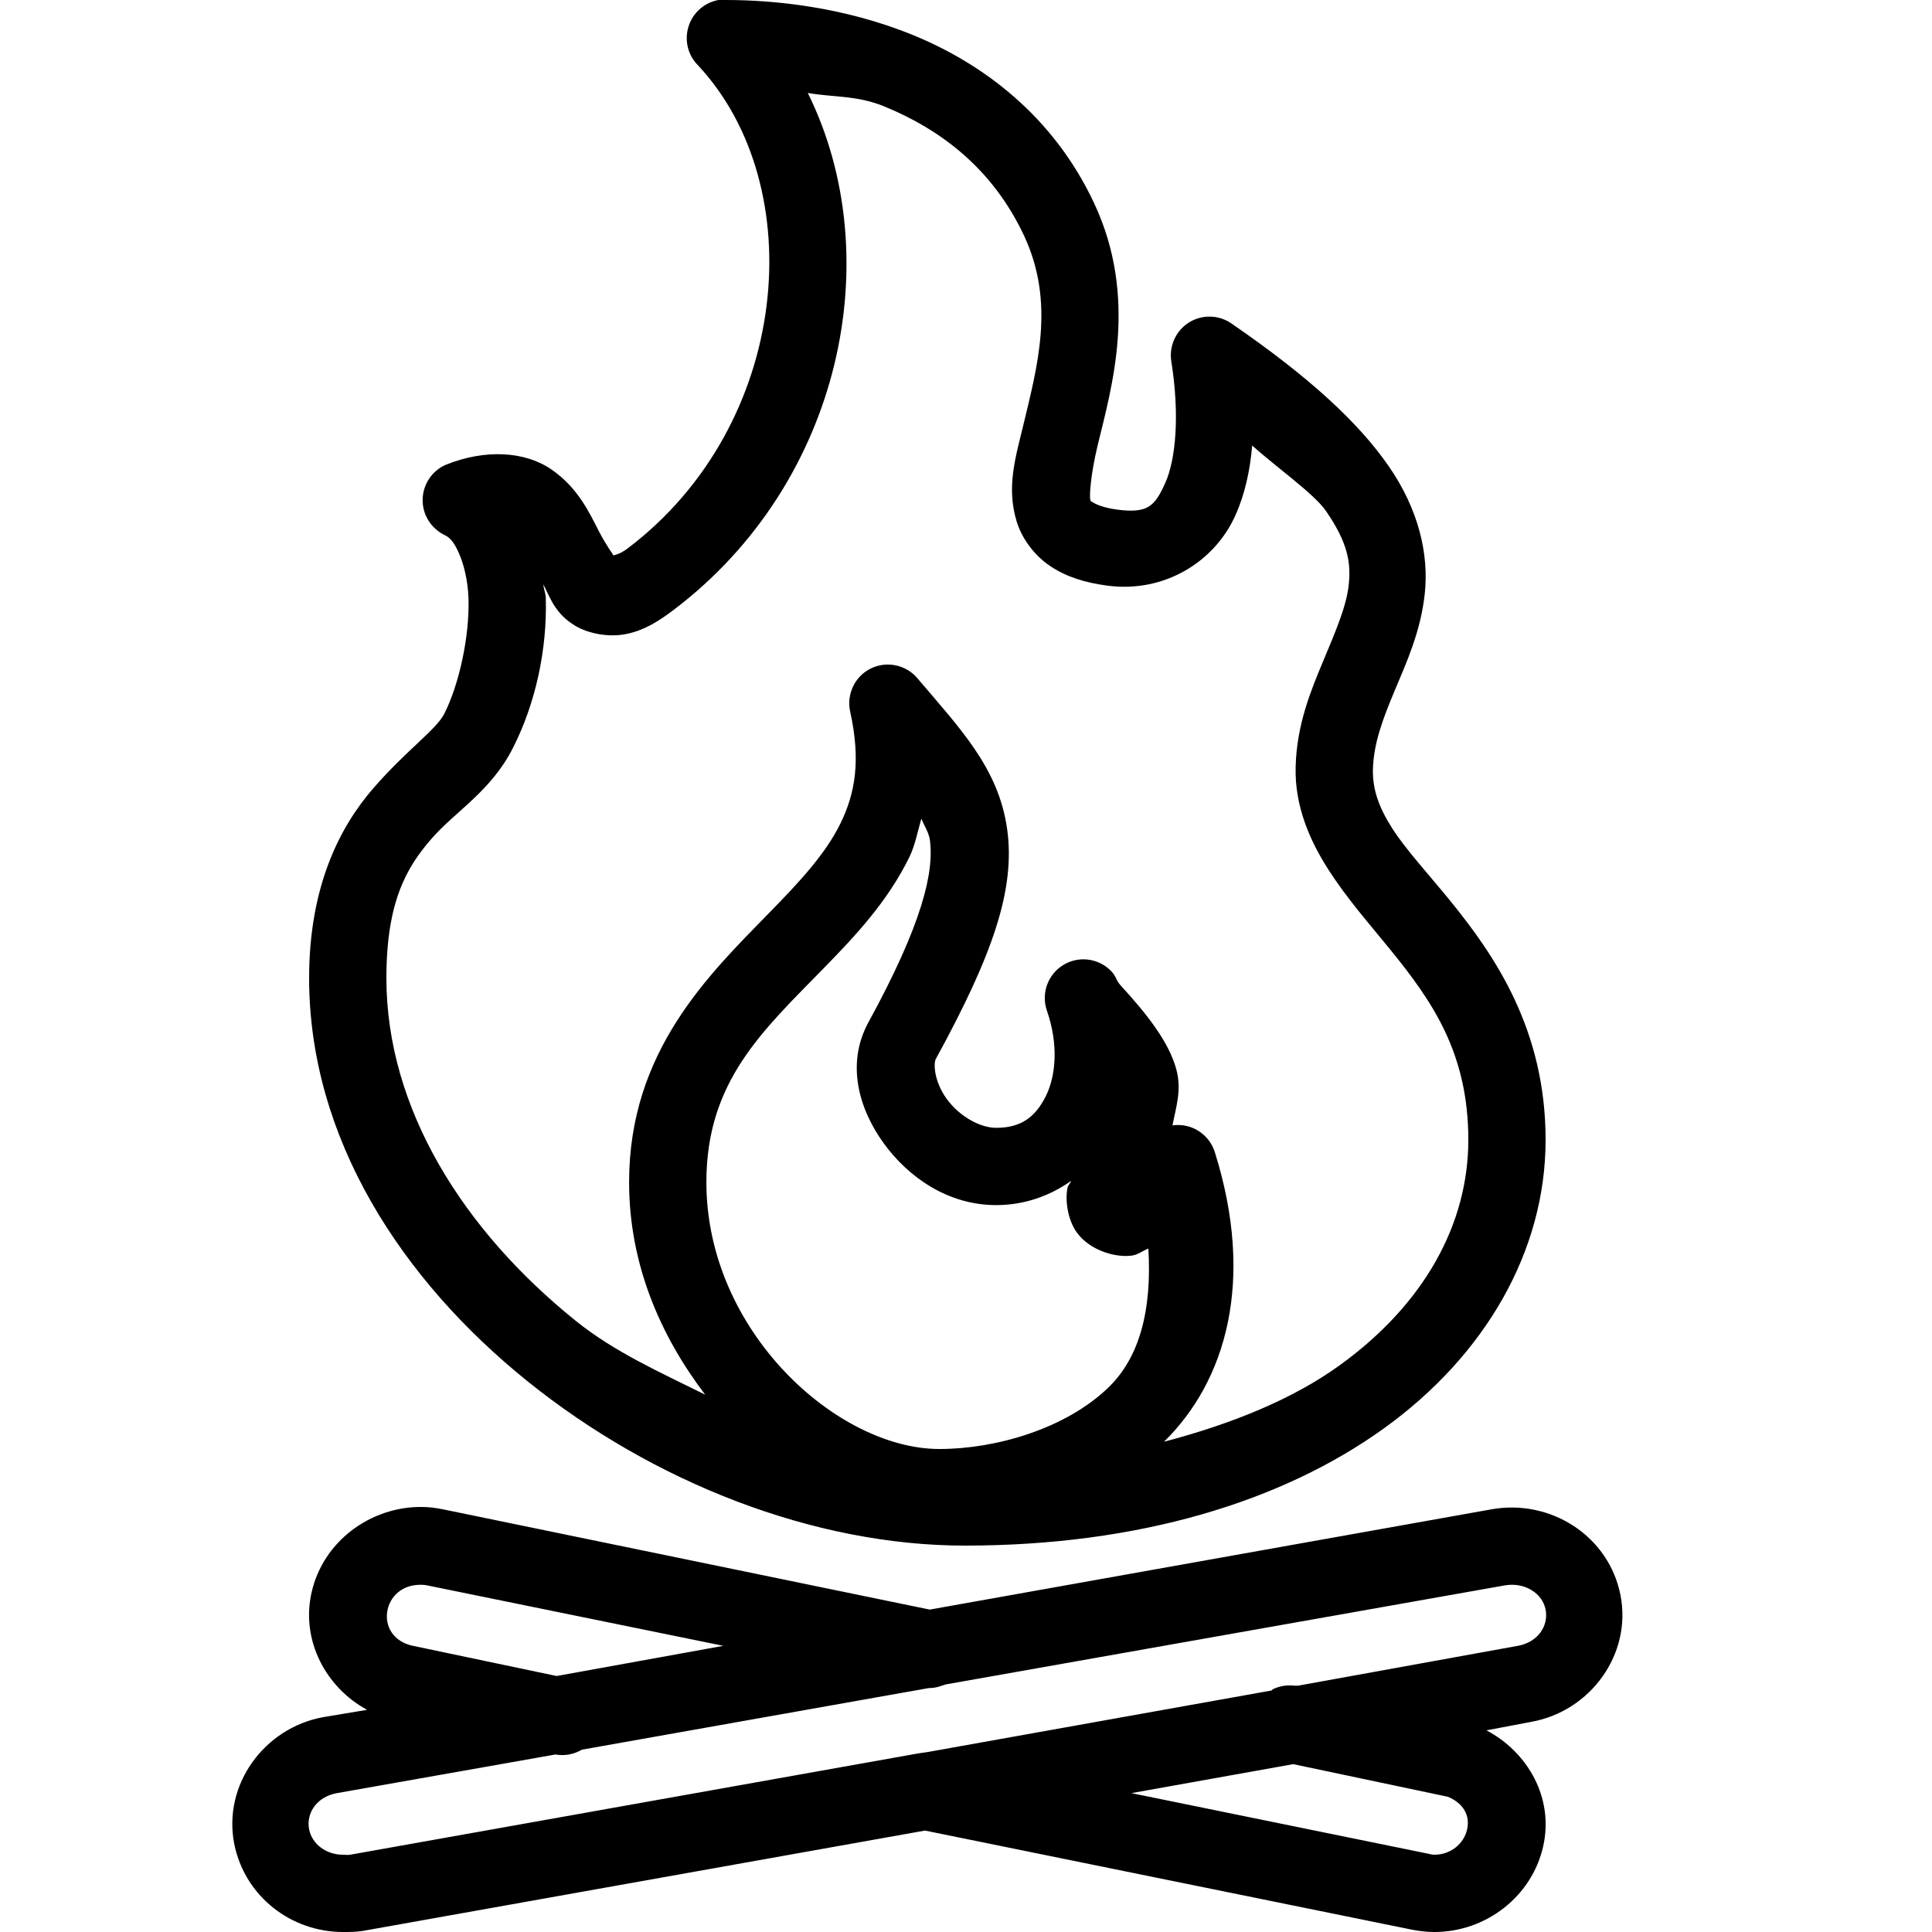 <svg xmlns="http://www.w3.org/2000/svg" xmlns:xlink="http://www.w3.org/1999/xlink" viewBox="0 0 50 50"><path d="M18.594 0C18.23 0.066 17.93 0.328 17.82 0.684C17.707 1.039 17.801 1.426 18.062 1.688C20.992 4.824 20.473 10.988 16.25 14.188C16.043 14.344 15.938 14.352 15.875 14.375C15.852 14.32 15.707 14.148 15.5 13.75C15.254 13.273 14.965 12.633 14.281 12.156C13.598 11.68 12.562 11.613 11.531 12.031C11.176 12.188 10.945 12.539 10.938 12.926C10.93 13.316 11.152 13.672 11.5 13.844C11.641 13.906 11.75 14.031 11.875 14.312C12 14.594 12.109 15.012 12.125 15.5C12.152 16.477 11.883 17.707 11.5 18.469C11.289 18.887 10.52 19.41 9.656 20.406C8.793 21.402 8 22.941 8 25.312C8 29.461 10.398 33.129 13.656 35.75C16.914 38.371 21.07 40 24.969 40C29.48 40 33.184 38.859 35.812 36.969C38.441 35.078 40 32.375 40 29.5C40 26.648 38.691 24.738 37.531 23.312C36.949 22.598 36.383 21.988 36.031 21.438C35.68 20.887 35.52 20.43 35.531 19.906C35.551 19.227 35.789 18.602 36.094 17.875C36.398 17.148 36.773 16.336 36.875 15.344C36.977 14.352 36.723 13.195 35.938 12.062C35.152 10.93 33.895 9.766 31.875 8.375C31.547 8.145 31.113 8.133 30.773 8.344C30.434 8.555 30.254 8.949 30.312 9.344C30.535 10.734 30.43 11.895 30.156 12.5C29.883 13.105 29.707 13.293 28.906 13.188C28.535 13.137 28.348 13.043 28.281 13C28.215 12.957 28.234 12.988 28.219 12.938C28.188 12.836 28.227 12.277 28.406 11.531C28.766 10.035 29.469 7.711 28.312 5.25C27.254 2.996 25.426 1.641 23.625 0.906C21.824 0.172 20.02 0 18.781 0C18.75 0 18.719 0 18.688 0C18.656 0 18.625 0 18.594 0 Z M 20.906 2.406C21.59 2.523 22.172 2.465 22.875 2.75C24.336 3.348 25.68 4.352 26.5 6.094C27.316 7.836 26.848 9.48 26.469 11.062C26.277 11.855 26.043 12.617 26.312 13.5C26.449 13.941 26.77 14.379 27.188 14.656C27.605 14.934 28.094 15.082 28.656 15.156C30.129 15.352 31.43 14.543 31.969 13.344C32.215 12.801 32.352 12.176 32.406 11.531C33.047 12.102 34.008 12.781 34.312 13.219C34.883 14.043 34.965 14.562 34.906 15.125C34.848 15.688 34.57 16.328 34.25 17.094C33.93 17.859 33.559 18.746 33.531 19.844C33.504 20.863 33.898 21.754 34.375 22.5C34.852 23.246 35.426 23.895 35.969 24.562C37.059 25.902 38 27.242 38 29.5C38 31.668 36.871 33.75 34.656 35.344C33.469 36.199 31.906 36.844 30.125 37.312C31.727 35.738 32.488 33.156 31.438 29.812C31.289 29.348 30.828 29.055 30.344 29.125C30.43 28.664 30.594 28.207 30.438 27.656C30.242 26.957 29.688 26.25 29 25.5C28.879 25.371 28.887 25.258 28.75 25.125C28.422 24.793 27.906 24.73 27.508 24.98C27.113 25.227 26.941 25.715 27.094 26.156C27.395 27.023 27.332 27.84 27.062 28.375C26.793 28.91 26.426 29.188 25.781 29.188C25.363 29.188 24.828 28.891 24.5 28.438C24.172 27.984 24.156 27.523 24.219 27.406C25.691 24.715 26.289 23.008 26.062 21.438C25.836 19.867 24.836 18.844 23.75 17.562C23.457 17.207 22.957 17.098 22.543 17.297C22.129 17.496 21.906 17.957 22 18.406C22.281 19.672 22.137 20.523 21.75 21.312C21.363 22.102 20.691 22.824 19.906 23.625C18.34 25.23 16.281 27.207 16.281 30.594C16.281 32.723 17.094 34.574 18.25 36.094C17.094 35.52 15.906 34.992 14.906 34.188C11.988 31.84 10 28.688 10 25.312C10 23.34 10.523 22.449 11.156 21.719C11.789 20.988 12.711 20.48 13.281 19.344C13.855 18.211 14.164 16.82 14.125 15.469C14.121 15.352 14.07 15.242 14.062 15.125C14.25 15.492 14.367 15.875 14.875 16.188C15.234 16.406 15.77 16.5 16.219 16.406C16.668 16.312 17.031 16.09 17.438 15.781C21.793 12.48 23 6.637 20.906 2.406 Z M 23.844 21.188C23.914 21.359 24.035 21.543 24.062 21.719C24.184 22.559 23.871 23.906 22.469 26.469C21.887 27.547 22.238 28.719 22.875 29.594C23.512 30.469 24.535 31.188 25.781 31.188C26.512 31.188 27.172 30.949 27.719 30.562C27.695 30.637 27.645 30.66 27.625 30.75C27.562 31.07 27.633 31.578 27.875 31.906C28.195 32.34 28.809 32.539 29.25 32.5C29.445 32.484 29.559 32.375 29.719 32.312C29.816 33.91 29.488 35.133 28.688 35.906C27.578 36.98 25.766 37.5 24.312 37.5C21.668 37.5 18.281 34.453 18.281 30.594C18.281 27.98 19.738 26.676 21.344 25.031C22.148 24.207 22.969 23.332 23.531 22.188C23.68 21.887 23.746 21.527 23.844 21.188 Z M 10.906 39C9.586 38.992 8.359 39.891 8.062 41.219C7.785 42.457 8.434 43.672 9.5 44.25L8.375 44.438C6.84 44.711 5.762 46.188 6.062 47.719C6.332 49.074 7.531 50 8.875 50C9.047 50 9.23 50 9.406 49.969L23.938 47.375L36.531 49.938C36.73 49.977 36.93 50 37.125 50C38.434 50 39.641 49.102 39.938 47.781C40.219 46.531 39.539 45.344 38.469 44.781L39.625 44.562C41.16 44.289 42.238 42.812 41.938 41.281C41.637 39.75 40.129 38.785 38.594 39.062L24.062 41.656L11.469 39.062C11.277 39.023 11.094 39 10.906 39 Z M 10.688 41.031C10.801 41.012 10.938 41.004 11.062 41.031L18.719 42.594L14.406 43.375L10.688 42.594C10.184 42.492 9.938 42.082 10.031 41.656C10.102 41.34 10.348 41.094 10.688 41.031 Z M 38.938 41.031C39.453 40.938 39.918 41.23 40 41.656C40.082 42.078 39.801 42.5 39.281 42.594L33.594 43.625L33.5 43.625C33.309 43.602 33.113 43.633 32.938 43.719C32.926 43.73 32.918 43.738 32.906 43.75L24 45.344L23.781 45.375L9.062 48C9.004 48.012 8.934 48 8.875 48C8.434 48 8.074 47.719 8 47.344C7.918 46.922 8.199 46.5 8.719 46.406L14.375 45.406C14.613 45.449 14.855 45.402 15.062 45.281L24.031 43.688C24.117 43.688 24.199 43.676 24.281 43.656L24.375 43.625C24.406 43.617 24.438 43.605 24.469 43.594 Z M 33.469 45.656L37.469 46.5C37.867 46.664 38.051 46.98 37.969 47.344C37.887 47.715 37.543 48 37.125 48C37.062 48 37.004 47.984 36.938 47.969L29.281 46.406Z"/></svg>